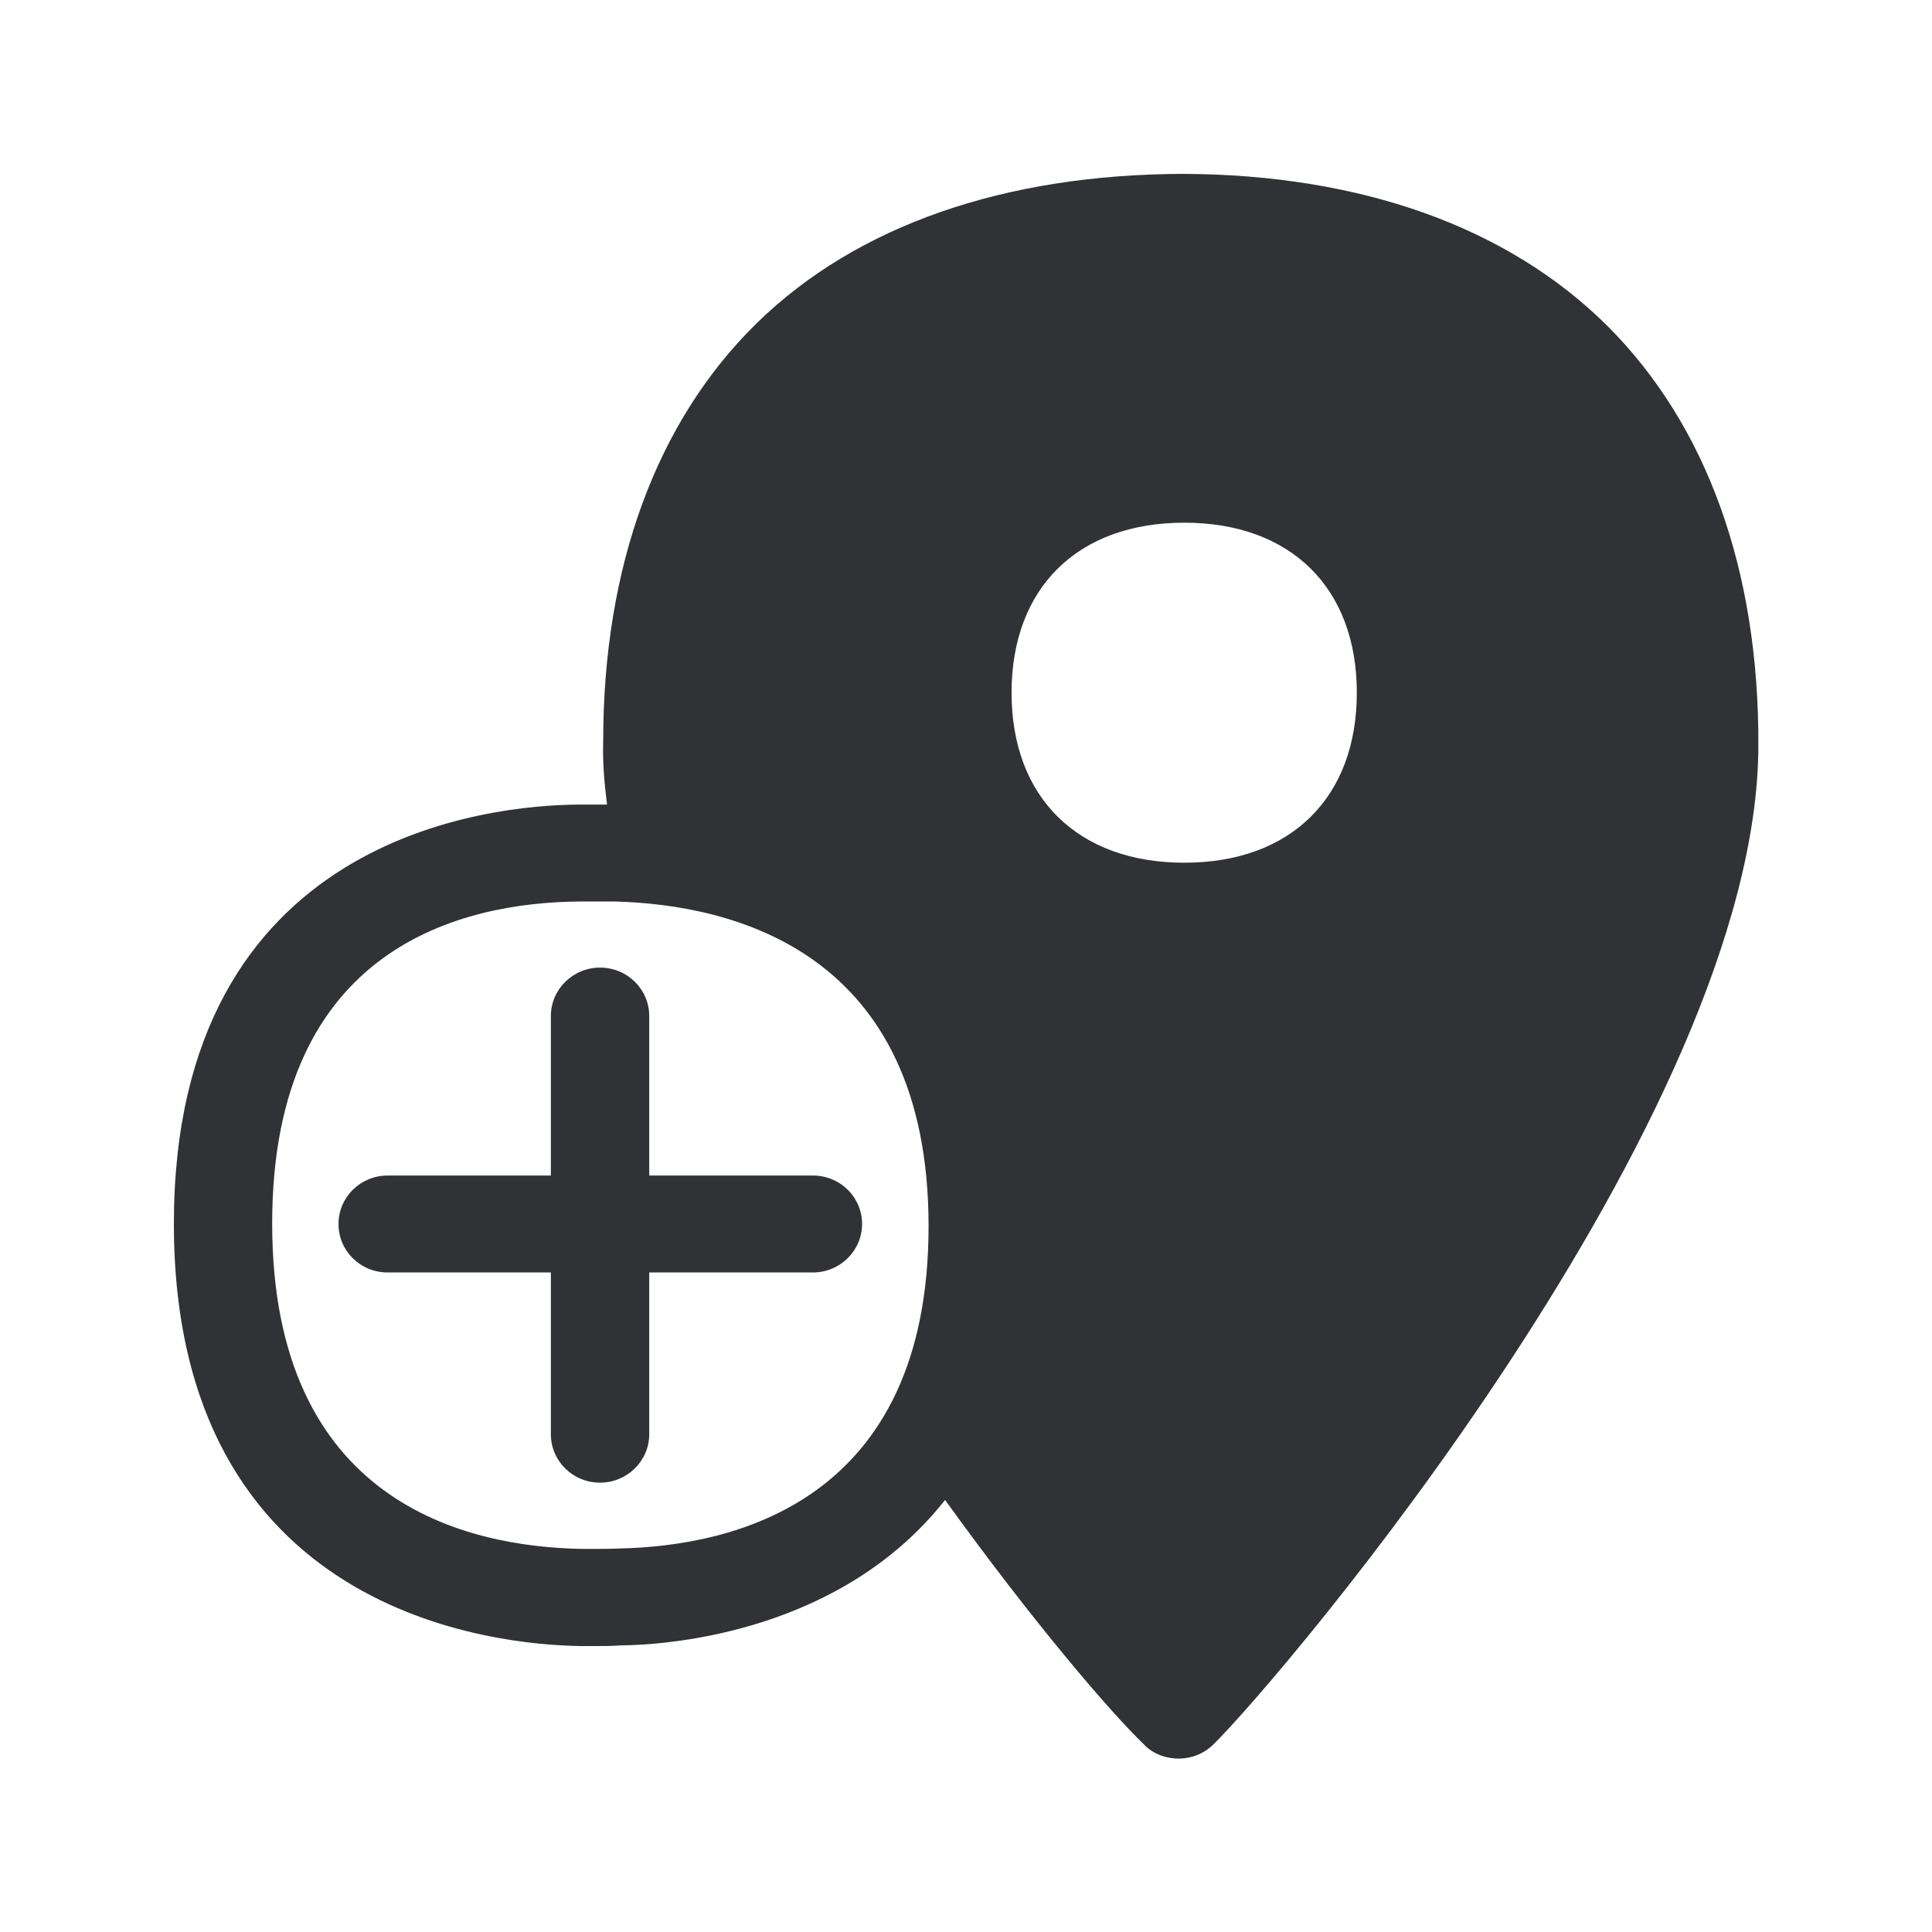 <svg width="24" height="24" viewBox="0 0 24 24" fill="none" xmlns="http://www.w3.org/2000/svg">
<path fill-rule="evenodd" clip-rule="evenodd" d="M19.967 4.048C21.199 5.278 21.852 7.076 21.843 9.264C21.835 13.877 15.916 20.843 15.073 21.67C14.95 21.79 14.796 21.846 14.642 21.846C14.488 21.846 14.322 21.79 14.21 21.67C13.787 21.261 12.841 20.16 11.74 18.633C10.468 20.247 8.387 20.434 7.703 20.44C7.605 20.448 7.493 20.448 7.387 20.448H7.216C6.154 20.434 2.16 20.054 2.16 15.202C2.16 10.364 6.115 10.003 7.174 9.995H7.541C7.507 9.729 7.485 9.463 7.493 9.213C7.493 7.037 8.154 5.236 9.401 4.014C10.65 2.793 12.491 2.166 14.695 2.16C16.902 2.168 18.729 2.818 19.967 4.048ZM16.855 8.605C16.855 9.908 16.034 10.717 14.712 10.717C13.39 10.717 12.566 9.908 12.566 8.605C12.566 7.303 13.387 6.493 14.712 6.493C16.034 6.493 16.855 7.303 16.855 8.605ZM11.535 15.233C11.535 18.656 9.112 19.21 7.678 19.236C7.589 19.241 7.482 19.241 7.387 19.241H7.23C5.796 19.216 3.381 18.67 3.381 15.199C3.381 11.745 5.762 11.213 7.188 11.199H7.645C9.096 11.239 11.535 11.81 11.535 15.233ZM10.098 14.603H8.065V12.622C8.065 12.289 7.793 12.02 7.454 12.02C7.118 12.02 6.843 12.289 6.843 12.622V14.603H4.815C4.479 14.603 4.205 14.871 4.205 15.205C4.205 15.538 4.476 15.807 4.815 15.807H6.843V17.816C6.843 18.149 7.115 18.418 7.454 18.418C7.79 18.418 8.065 18.149 8.065 17.816V15.807H10.098C10.434 15.807 10.709 15.538 10.709 15.205C10.709 14.871 10.437 14.603 10.098 14.603Z" fill="#313235"/>
</svg>
